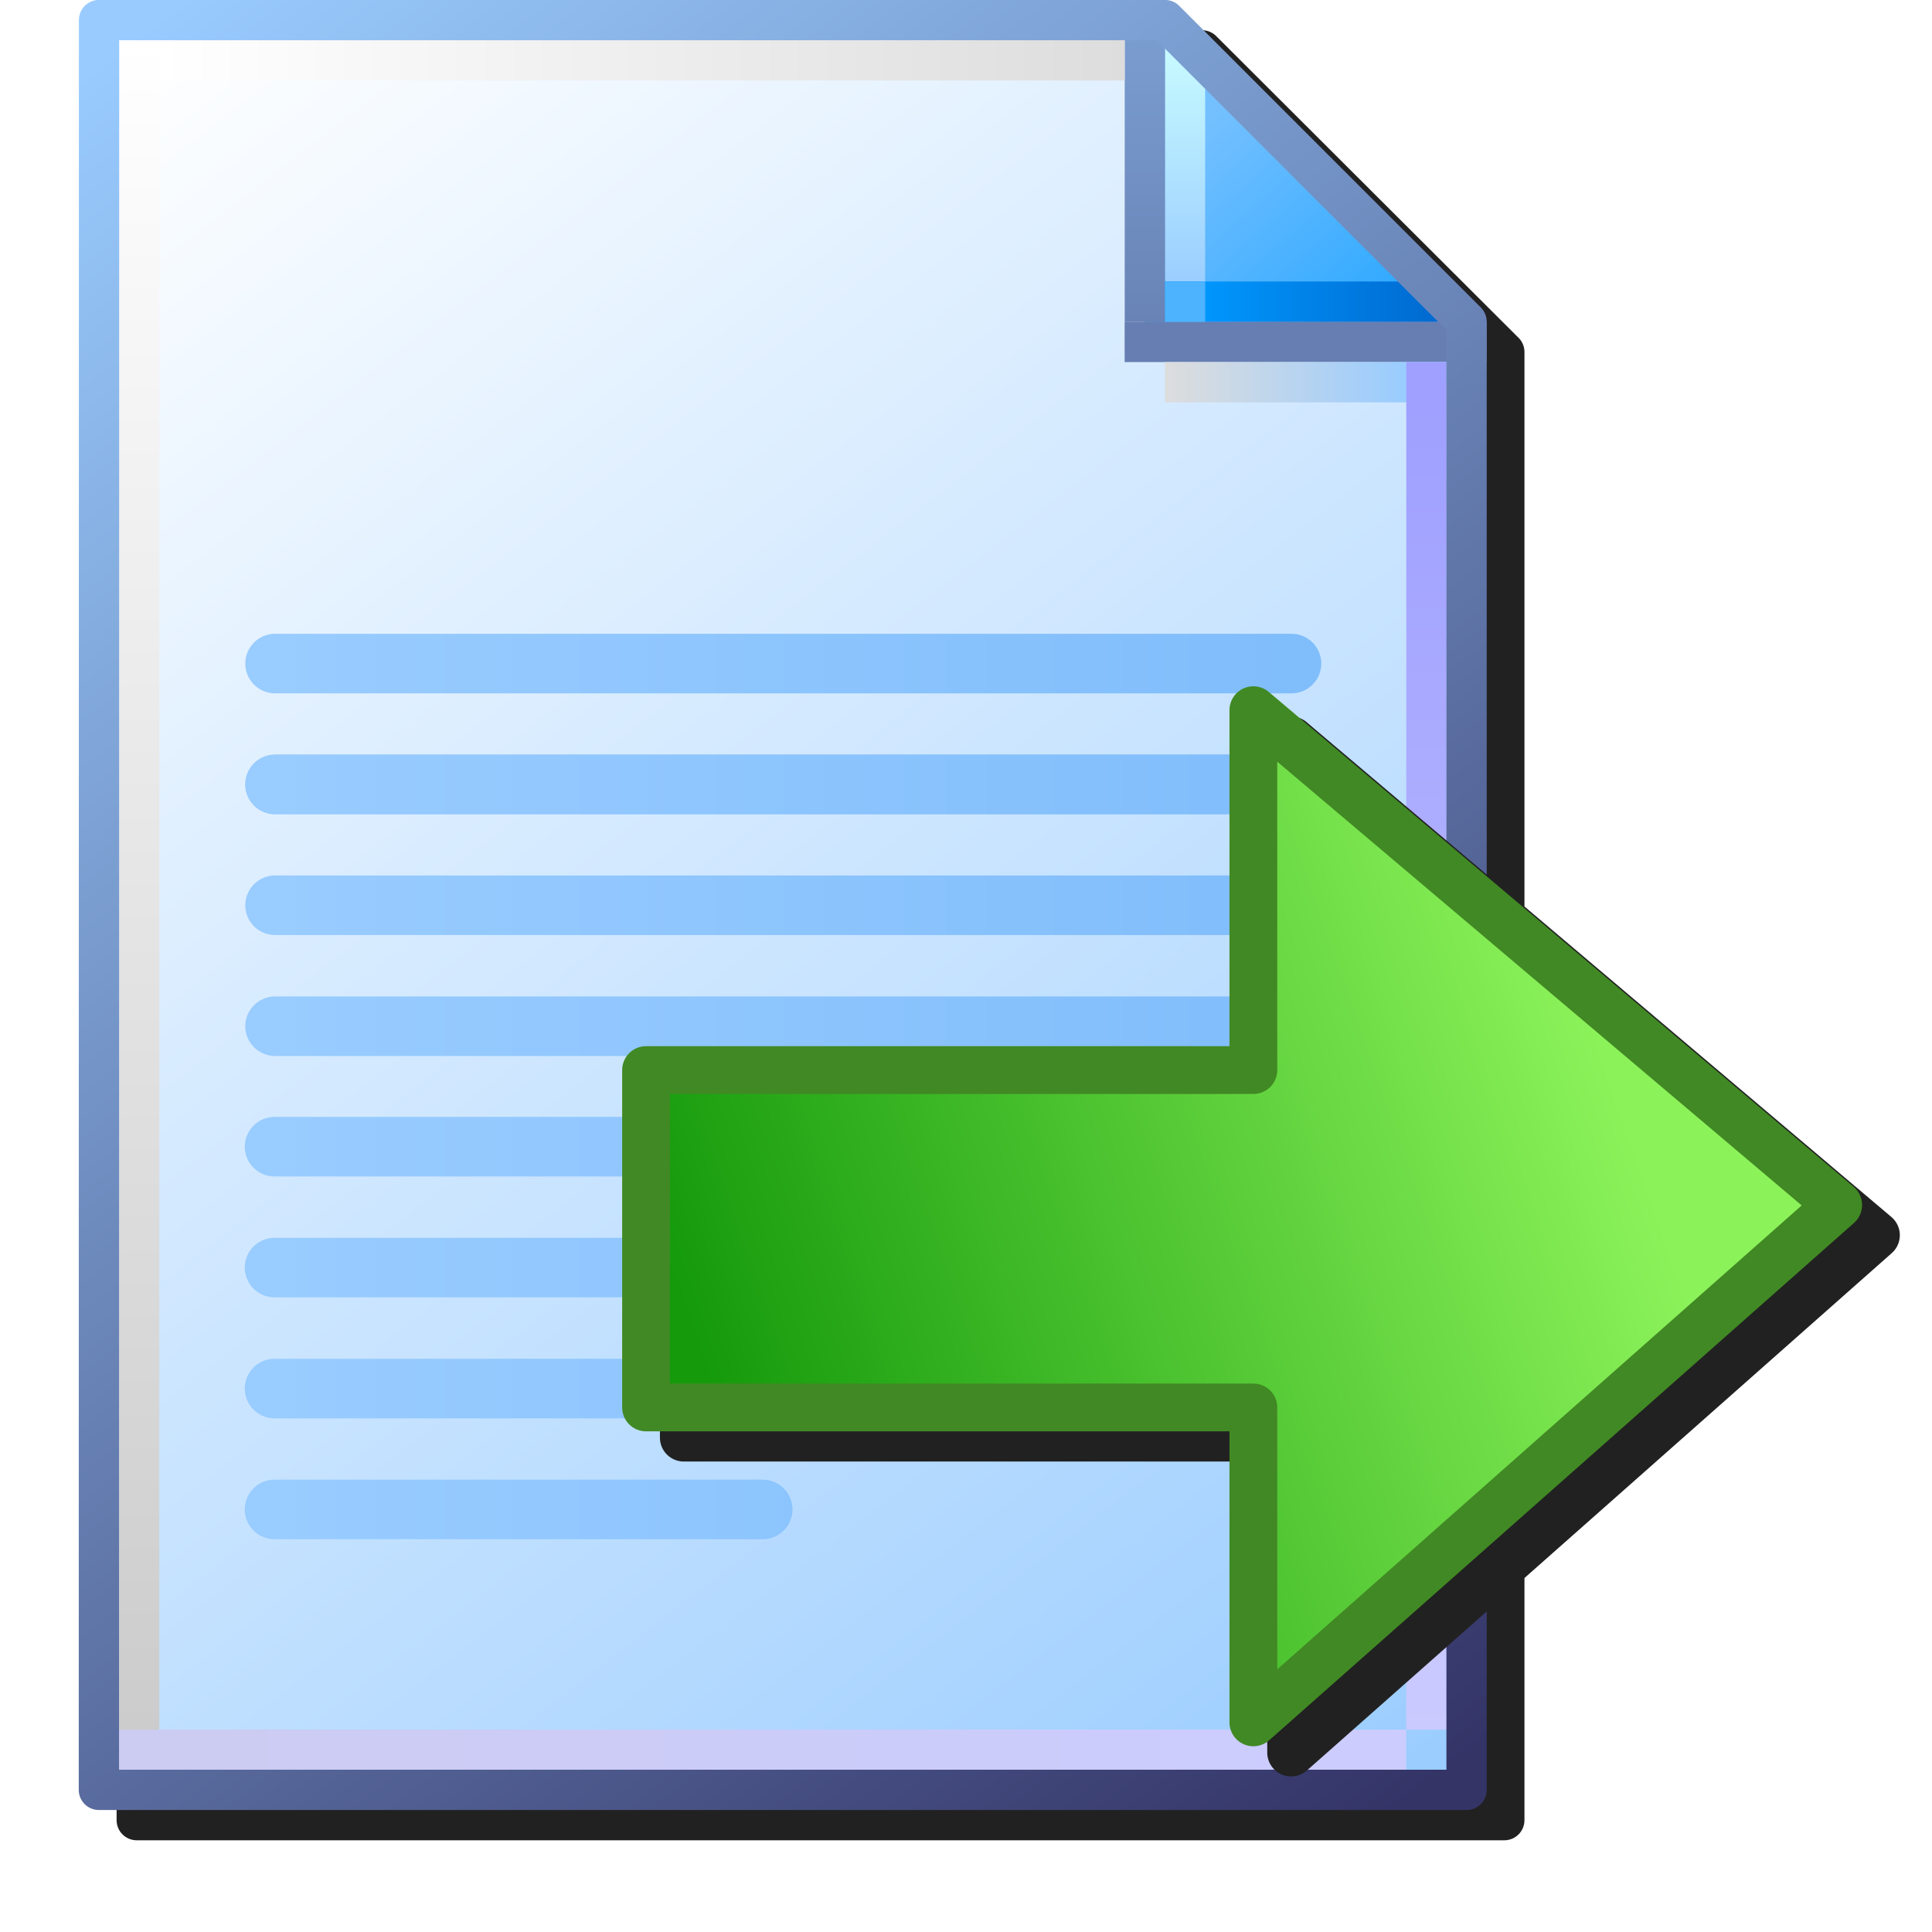 <svg version="1.1" viewBox="0 0 256 256" xmlns="http://www.w3.org/2000/svg" xmlns:xlink="http://www.w3.org/1999/xlink"><defs><linearGradient id="linearGradient1343"><stop stop-color="#9cf" offset="0"/><stop stop-color="#80bdfb" offset="1"/></linearGradient><linearGradient id="linearGradient1832" x1="111.46" x2="102.63" y1="95.322" y2="83.838" gradientTransform="translate(-88.178 -83.548)" gradientUnits="userSpaceOnUse"><stop stop-color="#9cf" offset="0"/><stop stop-color="#fff" offset="1"/></linearGradient><linearGradient id="linearGradient1834" x1="111.33" x2="102.63" y1="95.189" y2="83.838" gradientTransform="translate(-88.178 -83.548)" gradientUnits="userSpaceOnUse"><stop stop-color="#343467" offset="0"/><stop stop-color="#99cbfe" offset="1"/></linearGradient><linearGradient id="linearGradient1836" x1="8.731" x2="7.542" y1="1.984" y2=".69" gradientTransform="translate(14.155)" gradientUnits="userSpaceOnUse"><stop stop-color="#2da8ff" offset="0"/><stop stop-color="#74c0ff" offset="1"/></linearGradient><linearGradient id="linearGradient1838" x1="7.276" x2="7.276" y1="1.852" y2=".265" gradientTransform="translate(14.155)" gradientUnits="userSpaceOnUse"><stop stop-color="#9bceff" offset="0"/><stop stop-color="#c9fcff" offset="1"/></linearGradient><linearGradient id="linearGradient1840" x1="7.408" x2="8.996" y1="1.984" y2="1.984" gradientTransform="translate(14.155)" gradientUnits="userSpaceOnUse"><stop stop-color="#0096fc" offset="0"/><stop stop-color="#0068ce" offset="1"/></linearGradient><linearGradient id="linearGradient1842" x1="7.011" x2="7.011" y1="2.117" gradientTransform="translate(14.155)" gradientUnits="userSpaceOnUse"><stop stop-color="#6983b6" offset="0"/><stop stop-color="#7ca0d3" offset="1"/></linearGradient><linearGradient id="linearGradient1846" x1="7.144" x2="8.731" y1="2.514" y2="2.514" gradientTransform="translate(14.155)" gradientUnits="userSpaceOnUse"><stop stop-color="#ddd" offset="0"/><stop stop-color="#9cf" offset="1"/></linearGradient><linearGradient id="linearGradient1848" x1="8.864" x2="8.864" y1="2.646" y2="11.377" gradientTransform="translate(14.155)" gradientUnits="userSpaceOnUse"><stop stop-color="#9fa0ff" offset="0"/><stop stop-color="#cbcaff" offset="1"/></linearGradient><linearGradient id="linearGradient1850" x1=".265" x2="8.731" y1="11.509" y2="11.509" gradientTransform="translate(14.155)" gradientUnits="userSpaceOnUse"><stop stop-color="#ccccf2" offset="0"/><stop stop-color="#ccf" offset="1"/></linearGradient><linearGradient id="linearGradient1852" x1=".397" x2=".397" y1="11.377" y2=".265" gradientTransform="translate(14.155)" gradientUnits="userSpaceOnUse"><stop stop-color="#ccc" offset="0"/><stop stop-color="#fff" offset="1"/></linearGradient><linearGradient id="linearGradient1854" x1=".529" x2="6.879" y1=".397" y2=".397" gradientTransform="translate(14.155)" gradientUnits="userSpaceOnUse"><stop stop-color="#fff" offset="0"/><stop stop-color="#ddd" offset="1"/></linearGradient><filter id="filter1189" x="-.055" y="-.043" width="1.11" height="1.085" color-interpolation-filters="sRGB"><feGaussianBlur stdDeviation="4.264"/></filter><linearGradient id="linearGradient1393-2" x1="15.346" x2="22.225" y1="3.572" y2="3.572" gradientTransform="matrix(19.578 0 0 20.189 -229.95 79.826)" gradientUnits="userSpaceOnUse" xlink:href="#linearGradient1343"/><linearGradient id="linearGradient1385-2" x1="15.346" x2="22.225" y1="4.366" y2="4.366" gradientTransform="matrix(19.578 0 0 20.189 -229.95 79.826)" gradientUnits="userSpaceOnUse" xlink:href="#linearGradient1343"/><linearGradient id="linearGradient1377-7" x1="15.346" x2="22.225" y1="5.159" y2="5.159" gradientTransform="matrix(19.578 0 0 20.189 -229.95 79.826)" gradientUnits="userSpaceOnUse" xlink:href="#linearGradient1343"/><linearGradient id="linearGradient1369-0" x1="15.346" x2="22.225" y1="5.953" y2="5.953" gradientTransform="matrix(19.578 0 0 20.189 -229.95 79.826)" gradientUnits="userSpaceOnUse" xlink:href="#linearGradient1343"/><linearGradient id="linearGradient1289" x1="15.346" x2="22.225" y1="3.572" y2="3.572" gradientTransform="matrix(19.578 0 0 20.189 -229.88 31.814)" gradientUnits="userSpaceOnUse" xlink:href="#linearGradient1343"/><linearGradient id="linearGradient1291" x1="15.346" x2="22.225" y1="4.366" y2="4.366" gradientTransform="matrix(19.578 0 0 20.189 -229.88 31.814)" gradientUnits="userSpaceOnUse" xlink:href="#linearGradient1343"/><linearGradient id="linearGradient1293" x1="15.346" x2="22.225" y1="5.159" y2="5.159" gradientTransform="matrix(19.578 0 0 20.189 -229.88 31.814)" gradientUnits="userSpaceOnUse" xlink:href="#linearGradient1343"/><linearGradient id="linearGradient1369" x1="15.346" x2="22.225" y1="3.572" y2="3.572" gradientTransform="matrix(19.578 0 0 20.189 -229.88 15.814)" gradientUnits="userSpaceOnUse" xlink:href="#linearGradient1343"/><linearGradient id="linearGradient1371" x1="15.346" x2="22.225" y1="4.366" y2="4.366" gradientTransform="matrix(19.578 0 0 20.189 -229.88 15.814)" gradientUnits="userSpaceOnUse" xlink:href="#linearGradient1343"/><linearGradient id="linearGradient1048" x1="-10.976" x2="-5.67" y1="11.896" y2="10.049" gradientTransform="matrix(22.529 0 0 22.529 351.51 -90.685)" gradientUnits="userSpaceOnUse"><stop stop-color="#159a0c" offset="0"/><stop stop-color="#8cf25a" offset="1"/></linearGradient><filter id="filter1807" x="-.045" y="-.052" width="1.089" height="1.104" color-interpolation-filters="sRGB"><feGaussianBlur stdDeviation="3.047"/></filter></defs><g transform="translate(-12.568)"><g transform="translate(-6.707 3.816)" filter="url(#filter1189)" style="mix-blend-mode:normal"><path d="m34.818 0.184s-0.091 1.193-0.092 2.664v234.52c6.6e-4 1.471 1.193 2.663 2.664 2.664h181.22c1.471-6.7e-4 2.663-1.193 2.664-2.664v-194.54c4.8e-4 -0.675-0.255-1.325-0.715-1.818l-40.059-39.975c-0.504-0.539-1.209-0.846-1.947-0.846h-5.33z" color="#000000" color-rendering="auto" dominant-baseline="auto" fill="#212121" image-rendering="auto" shape-rendering="auto" solid-color="#000000" stop-color="#000000" style="font-feature-settings:normal;font-variant-alternates:normal;font-variant-caps:normal;font-variant-east-asian:normal;font-variant-ligatures:normal;font-variant-numeric:normal;font-variant-position:normal;font-variation-settings:normal;inline-size:0;isolation:auto;mix-blend-mode:normal;paint-order:normal;shape-margin:0;shape-padding:0;text-decoration-color:#000000;text-decoration-line:none;text-decoration-style:solid;text-indent:0;text-orientation:mixed;text-transform:none;white-space:normal"/></g><g transform="matrix(20.145 0 0 20.145 -262.14 .001)"><path d="m14.288 0.132h7.011l1.984 2.117v9.525h-8.996z" fill="url(#linearGradient1832)" style="paint-order:normal"/><path d="m21.167 0.132v2.117l2.117-0.132-1.852-1.984z" fill="url(#linearGradient1836)"/><g><path d="m21.431 2.117v-1.852" fill="none" stroke="url(#linearGradient1838)" stroke-width=".265px"/><path d="m23.151 1.984h-1.984" fill="none" stroke="url(#linearGradient1840)" stroke-width=".265px"/><path d="m21.034 2.249h2.381" fill-opacity="0" stroke="#667eb1" stroke-width=".265"/><path d="m21.167 0v2.117" fill="#7494c7" stroke="url(#linearGradient1842)" stroke-width=".265"/></g><g fill="none" stroke-width=".265px"><path d="m21.299 2.514h1.852" stroke="url(#linearGradient1846)"/><path d="m23.019 2.381v8.996" stroke="url(#linearGradient1848)"/><path d="m22.886 11.509h-8.467" stroke="url(#linearGradient1850)"/><path d="m14.552 11.377v-11.112" stroke="url(#linearGradient1852)"/></g><path d="m21.034 0.397h-6.35" fill="#e8ebee" stroke="url(#linearGradient1854)" stroke-width=".265px"/><path d="m14.288 0.132h7.011l1.984 1.984v9.657h-8.996z" fill="none" stroke="url(#linearGradient1834)" stroke-linejoin="round" stroke-width=".265" style="paint-order:normal"/><rect x="21.299" y="1.852" width=".265" height=".265" fill="#4db3ff"/></g><g transform="translate(-21.552)" fill="none" stroke-linecap="round"><path d="m70.501 151.94h134.68" stroke="url(#linearGradient1393-2)" stroke-width="7.89"/><g stroke-width="7.89"><path d="m70.501 167.96h134.68" stroke="url(#linearGradient1385-2)"/><path d="m70.501 183.99h134.68" stroke="url(#linearGradient1377-7)"/><path d="m70.501 200.01h64.684" stroke="url(#linearGradient1369-0)"/></g><path d="m70.568 103.93h134.68" stroke="url(#linearGradient1289)" stroke-width="7.89"/><path d="m70.568 119.95h134.68" stroke="url(#linearGradient1291)" stroke-width="7.89"/><path d="m70.568 135.98h134.68" stroke="url(#linearGradient1293)" stroke-width="7.89"/><path d="m70.568 87.926h134.68" stroke="url(#linearGradient1369)" stroke-width="7.89"/><path d="m70.568 103.95h134.68" stroke="url(#linearGradient1371)" stroke-width="7.89"/></g><path d="m184.07 94.965a3.166 3.166 0 0 1 1.623 0.72l77.491 65.57a3.166 3.166 0 0 1 0.054 4.787l-77.491 68.549a3.166 3.166 0 0 1-5.263-2.371v-38.56h-77.306a3.166 3.166 0 0 1-3.166-3.166v-44.705a3.166 3.166 0 0 1 3.166-3.166h77.306v-44.522a3.166 3.166 0 0 1 1.834-2.871 3.166 3.166 0 0 1 1.752-0.265z" color="#000000" fill="#212121" filter="url(#filter1807)" stroke-linecap="round" stroke-linejoin="round" stroke-width="6.331" style="-inkscape-stroke:none"/><path d="m98.174 141.79h80.472v-47.687l77.491 65.569-77.491 68.55v-41.726h-80.472z" fill="url(#linearGradient1048)" stroke="#418924" stroke-linecap="round" stroke-linejoin="round" stroke-width="6.331"/></g></svg>
